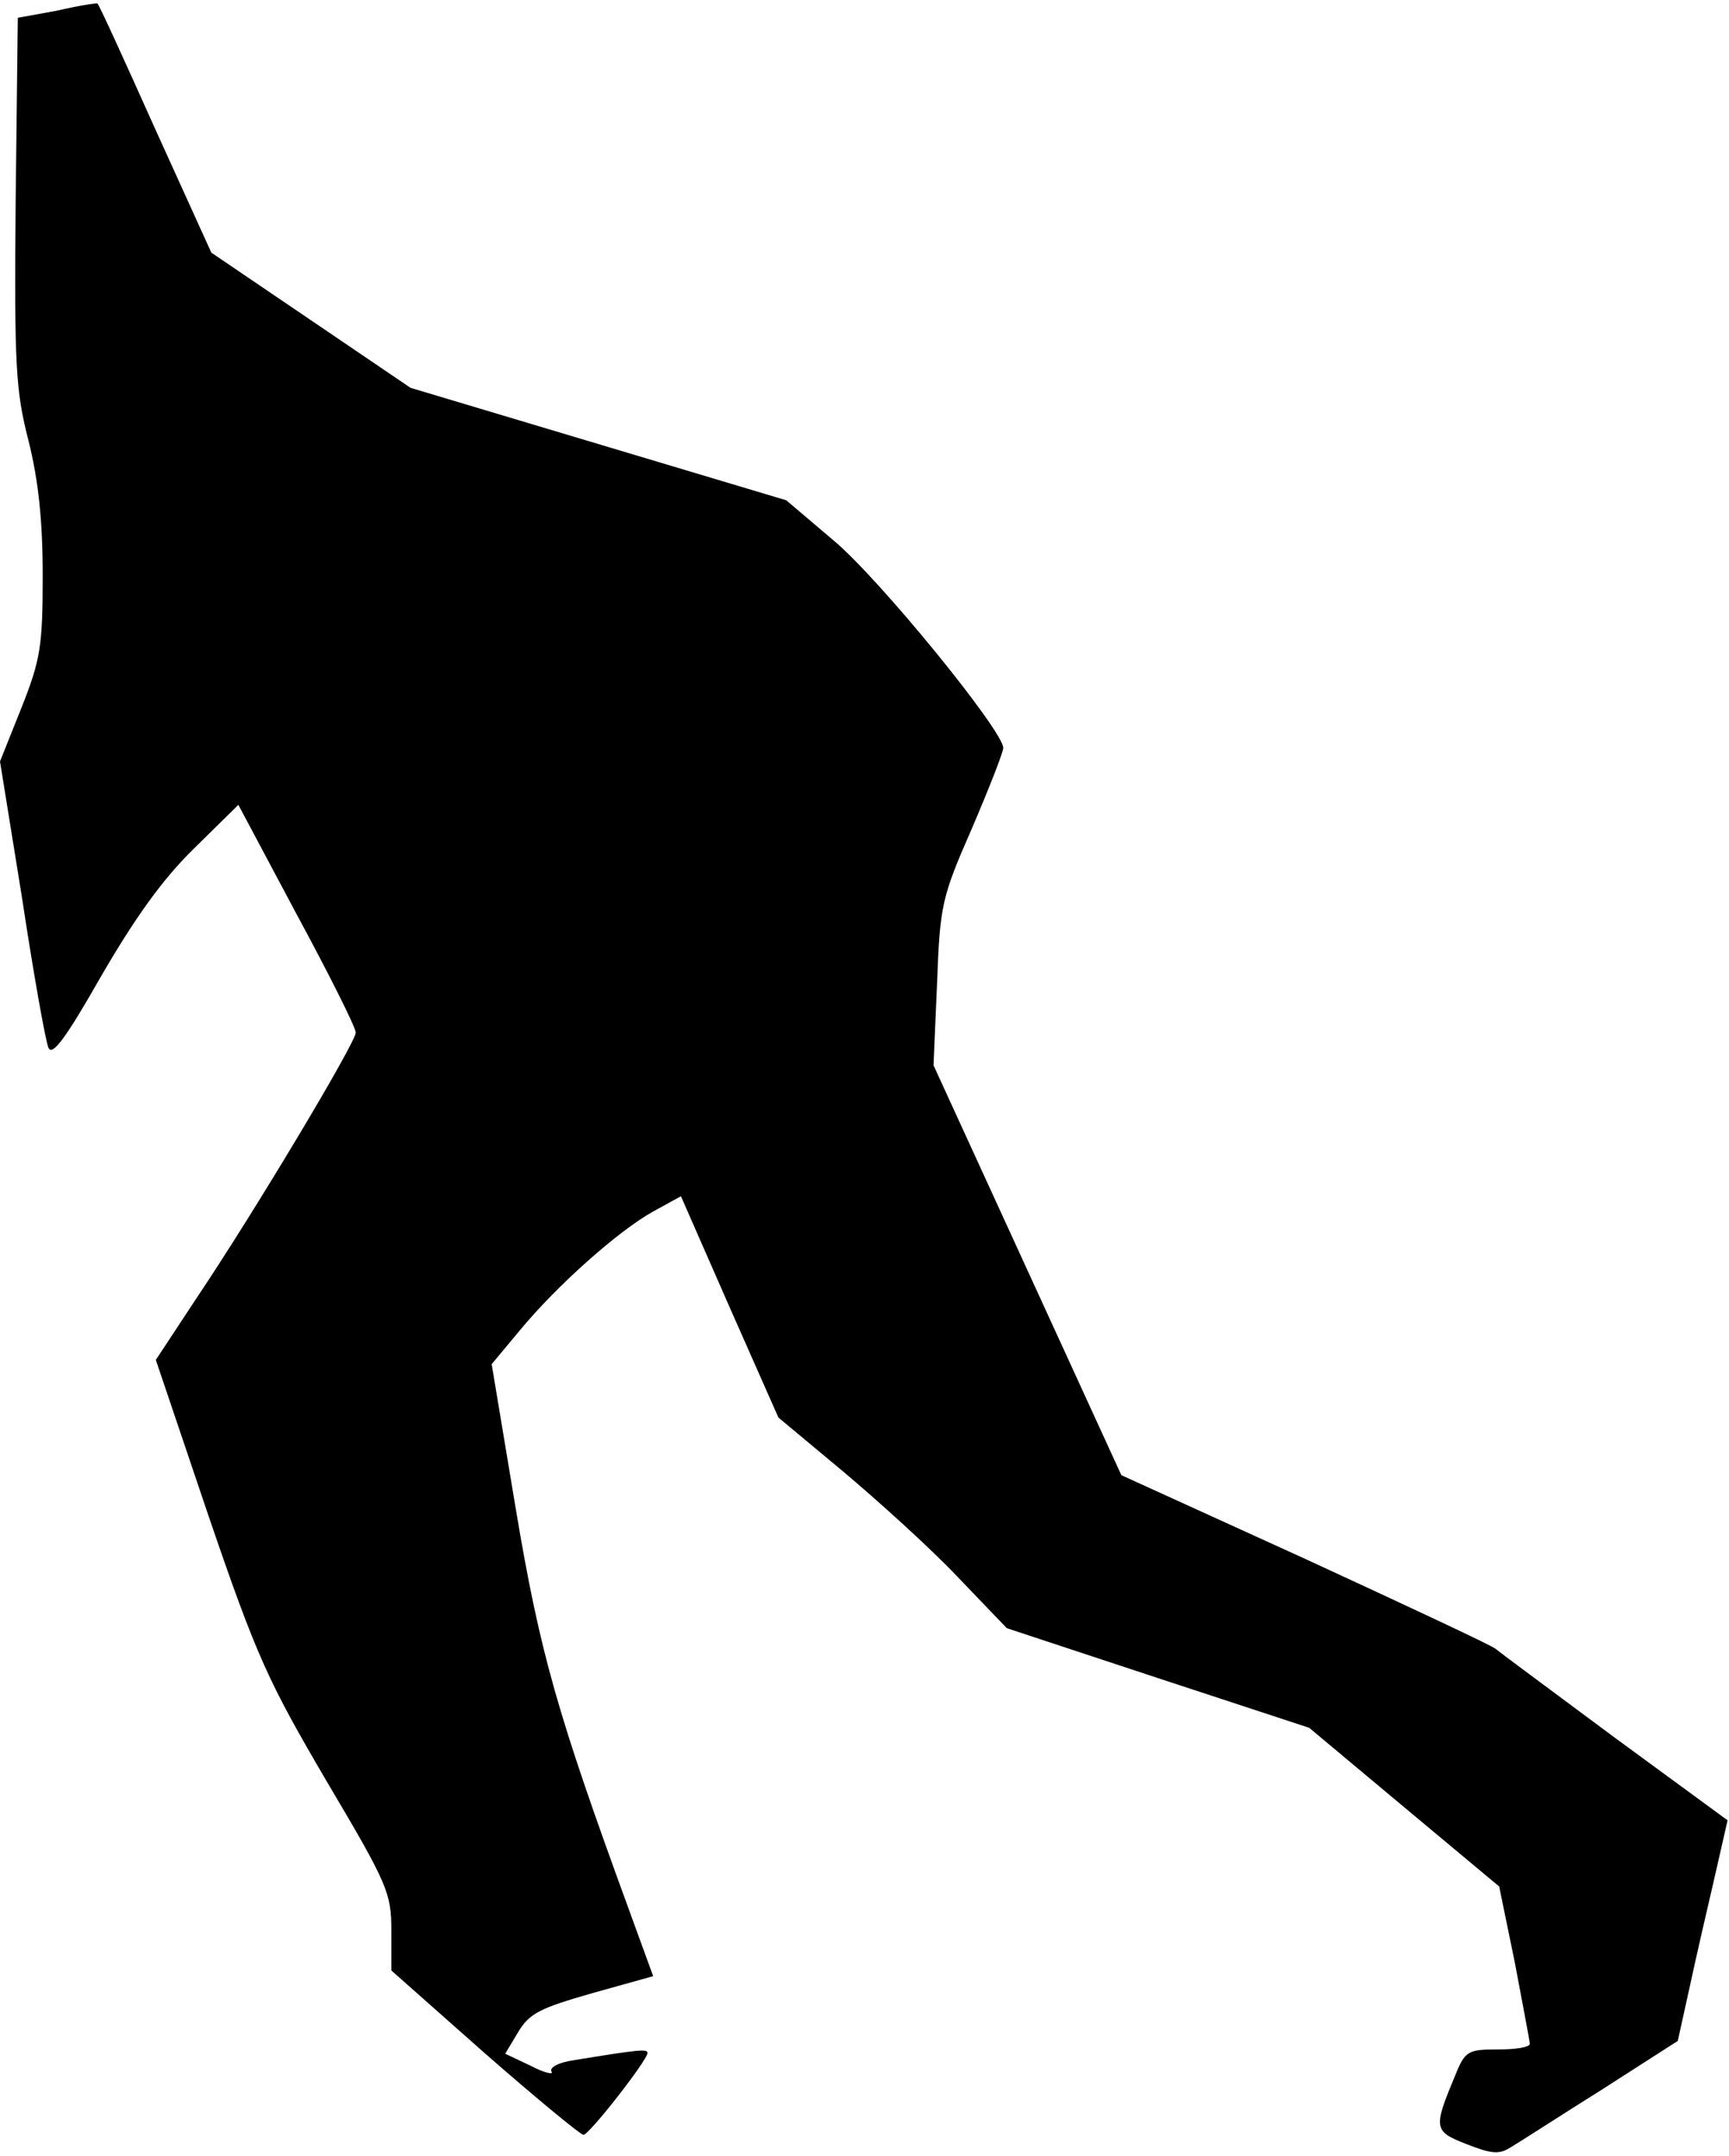 <?xml version="1.0" standalone="no"?>
<!DOCTYPE svg PUBLIC "-//W3C//DTD SVG 20010904//EN"
 "http://www.w3.org/TR/2001/REC-SVG-20010904/DTD/svg10.dtd">
<svg version="1.0" xmlns="http://www.w3.org/2000/svg"
 width="243pt" height="303pt" viewBox="0 0 243 303"
 preserveAspectRatio="xMidYMid meet">
<g transform="translate(0,303) scale(0.1,-0.1)"
fill="#000000" stroke="none">
<path fill="#000000" stroke="none" d="M80 3015 l-55 -10 -3 -258 c-2 -231 0
-266 18 -336 14 -56 20 -112 20 -190 0 -99 -3 -118 -30 -186 l-30 -75 31 -192
c16 -106 33 -201 37 -210 5 -13 24 12 74 100 47 81 86 136 130 179 l63 62 82
-154 c46 -85 83 -159 83 -166 0 -14 -143 -253 -223 -372 l-58 -88 74 -219 c68
-199 84 -233 166 -373 86 -145 91 -157 91 -210 l0 -56 131 -116 c72 -63 135
-115 139 -115 8 0 90 105 90 115 0 6 -11 5 -103 -10 -21 -3 -35 -10 -32 -16 4
-5 -10 -2 -29 8 l-36 17 18 30 c16 27 31 34 104 55 l86 24 -35 96 c-99 271
-124 357 -158 560 l-34 204 40 48 c53 64 138 139 186 166 l40 22 68 -155 69
-156 90 -75 c50 -42 123 -108 161 -148 l70 -73 212 -70 213 -70 134 -112 133
-111 22 -107 c11 -59 21 -110 21 -114 0 -5 -20 -8 -45 -8 -42 0 -46 -2 -60
-37 -31 -74 -30 -78 16 -96 36 -14 46 -15 63 -4 12 7 69 44 128 81 l106 68 17
77 c9 42 25 111 35 154 l18 79 -157 115 c-86 64 -162 120 -169 126 -6 5 -128
62 -269 127 l-257 117 -132 288 -132 288 5 116 c4 110 7 121 49 217 24 56 44
107 44 113 0 24 -175 239 -239 292 l-66 56 -264 79 -264 79 -140 95 -140 95
-79 174 c-43 96 -79 175 -81 176 -1 1 -27 -3 -57 -10z"/>
</g>
</svg>
